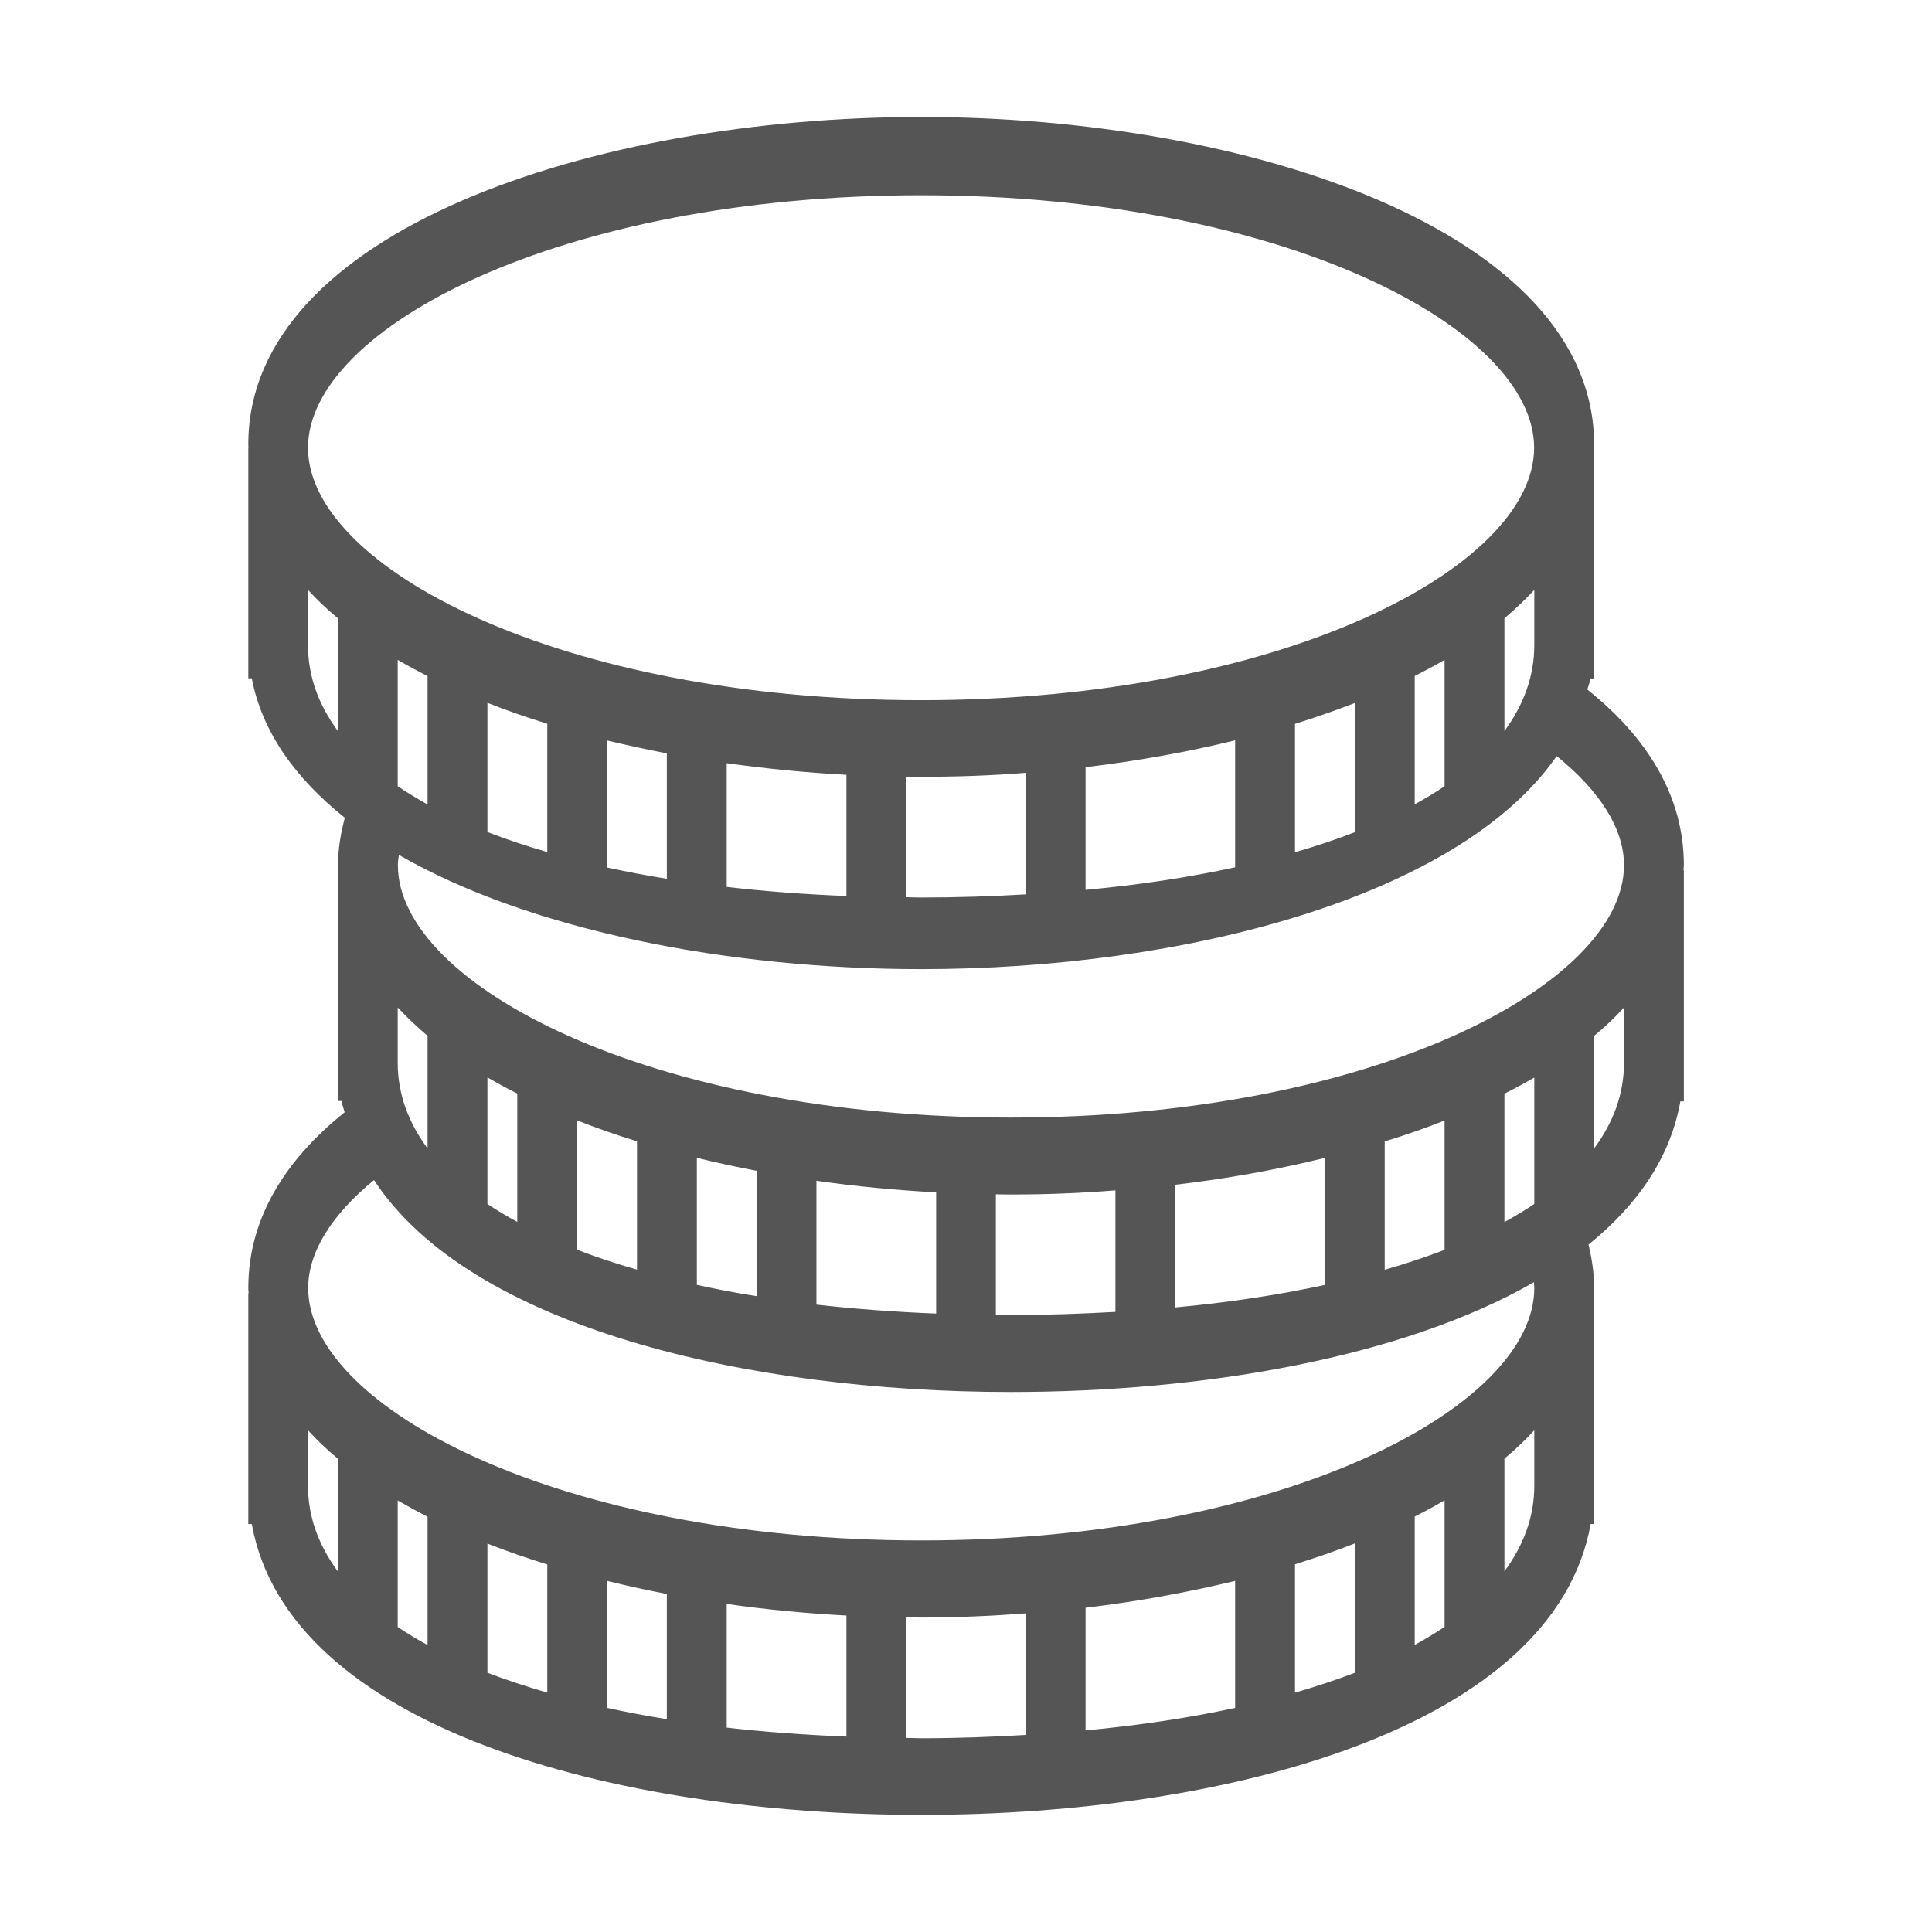<?xml version="1.0" standalone="no"?><!DOCTYPE svg PUBLIC "-//W3C//DTD SVG 1.1//EN"
  "http://www.w3.org/Graphics/SVG/1.1/DTD/svg11.dtd">
<svg t="1502182388586" class="icon" style="" viewBox="0 0 1024 1024" version="1.1" xmlns="http://www.w3.org/2000/svg"
     p-id="2114" xmlns:xlink="http://www.w3.org/1999/xlink" width="200" height="200">
  <defs>
    <style type="text/css"></style>
  </defs>
  <path
    d="M892.479 458.562c0-36.563-19.336-67.676-51.153-93.076 0.528-2.021 1.318-3.867 1.758-5.888h1.846v-122.344h-0.176c0 0 0.176-0.44 0.176-1.406 0-113.379-183.779-173.848-356.661-173.848-172.881 0-356.661 60.117-356.661 173.497 0 0.967 0.088 1.758 0.176 1.758h-0.176v122.256h1.846c5.45 28.565 23.291 53.174 49.307 73.916-2.109 8.086-3.604 16.347-3.604 25.049 0 1.055 0.088 1.934 0.176 2.813h-0.176v122.256h1.846c0.352 2.021 1.143 3.955 1.67 5.977-31.729 25.401-51.065 56.513-51.065 93.076 0 0.967 0.088 1.846 0.176 2.813h-0.176v122.344h1.846c19.336 107.666 191.865 154.161 354.815 154.161s335.479-46.406 354.815-154.161h1.846v-122.256h-0.176c0-0.967 0.176-1.846 0.176-2.813 0-7.998-1.23-15.557-2.988-23.028 25.752-20.83 43.33-45.879 48.691-75.938h1.846v-122.344h-0.176c0-0.967 0.176-1.846 0.176-2.813v0zM488.182 103.484c191.513 0 324.932 70.576 324.932 133.857s-133.418 133.77-324.932 133.77c-191.513 0-324.932-70.489-324.932-133.77 0-63.369 133.418-133.857 324.932-133.857v0zM813.201 312.664v29.356c0 16.348-5.625 31.553-15.82 45.44v-59.766c5.713-4.834 10.987-9.844 15.82-15.029v0zM765.653 349.753v66.973c-4.922 3.339-10.195 6.504-15.82 9.58v-68.027c5.362-2.724 10.722-5.537 15.82-8.526v0zM718.104 372.605v68.467c-9.844 3.867-20.479 7.383-31.729 10.635v-68.028c10.898-3.428 21.533-7.119 31.729-11.075v0zM654.646 392.381v67.325c-24.258 5.273-50.8 9.317-79.277 11.953v-65.039c27.247-3.252 53.964-7.998 79.277-14.239v0zM543.729 409.607v64.424c-17.93 1.055-36.299 1.67-55.459 1.67-2.724 0-5.273-0.088-7.911-0.176v-63.896c2.637 0 5.273 0.088 7.911 0.088 18.369 0 37.002-0.615 55.459-2.109v0zM448.631 410.662v64.248c-22.060-0.879-43.33-2.461-63.457-4.834v-65.567c20.83 2.901 42.099 5.010 63.457 6.153v0zM353.445 399.325v66.445c-10.987-1.758-21.533-3.779-31.729-5.977v-67.325c10.459 2.461 21.006 4.747 31.729 6.856v0zM290.076 383.592v68.028c-11.162-3.252-21.797-6.768-31.729-10.635v-68.467c10.195 4.043 20.83 7.734 31.729 11.075v0zM210.799 416.727v-66.973c5.098 2.989 10.372 5.801 15.82 8.614v68.028c-5.537-3.164-10.898-6.328-15.82-9.668v0zM179.070 387.459c-10.195-13.887-15.82-29.004-15.82-45.44v-29.356c4.834 5.273 10.107 10.283 15.82 15.029v59.766zM210.799 533.973c4.834 5.185 10.107 10.195 15.82 15.029v59.678c-10.195-13.799-15.82-28.916-15.82-45.352v-29.356zM179.070 832.888c-10.195-13.887-15.82-28.916-15.82-45.352v-29.443c4.834 5.273 10.107 10.283 15.82 15.029v59.766zM226.619 871.912c-5.625-3.076-10.898-6.24-15.82-9.58v-67.060c5.098 2.901 10.372 5.888 15.82 8.614v68.028zM290.076 897.137c-11.162-3.252-21.797-6.768-31.729-10.547v-68.467c10.195 4.043 20.742 7.646 31.729 11.075v67.94zM353.445 911.2c-10.987-1.758-21.533-3.779-31.729-5.977v-67.325c10.372 2.549 20.918 4.834 31.729 6.943v66.357zM448.631 920.428c-22.060-0.879-43.33-2.461-63.457-4.747v-65.566c20.83 2.988 42.099 5.010 63.457 6.153v64.161zM543.729 919.549c-17.93 1.055-36.299 1.758-55.459 1.758-2.724 0-5.273-0.176-7.911-0.176v-63.896c2.637 0 5.273 0.088 7.911 0.088 18.457 0 37.002-0.791 55.459-2.197v64.424zM654.646 905.223c-24.258 5.273-50.8 9.229-79.277 11.953v-65.039c27.247-3.252 53.877-8.086 79.277-14.239v67.325zM718.104 886.59c-9.844 3.779-20.479 7.295-31.729 10.547v-68.028c10.898-3.428 21.533-7.031 31.729-11.075v68.555zM765.653 862.244c-4.922 3.34-10.195 6.504-15.82 9.58v-68.028c5.449-2.724 10.722-5.625 15.82-8.614v67.060zM813.201 787.45c0 16.435-5.625 31.553-15.82 45.352v-59.678c5.713-4.834 11.075-9.844 15.82-15.029v29.356zM813.201 682.684c0 63.281-133.418 133.77-324.932 133.77s-324.932-70.489-324.932-133.77c0-19.072 12.481-38.848 34.893-57.217 50.977 77.872 197.666 112.324 337.588 112.324 101.953 0 207.597-18.193 277.207-58.183 0 1.055 0.176 2.109 0.176 3.076v0zM258.347 638.123v-67.060c5.098 2.901 10.372 5.888 15.82 8.526v68.028c-5.537-2.989-10.898-6.153-15.82-9.492v0zM305.896 662.381v-68.555c10.195 4.042 20.742 7.734 31.729 11.074v68.028c-11.162-3.164-21.797-6.68-31.729-10.547v0zM369.354 681.013v-67.324c10.372 2.549 20.918 4.834 31.729 6.856v66.445c-11.074-1.67-21.533-3.779-31.729-5.977v0zM432.722 691.473v-65.654c20.83 2.989 42.099 5.010 63.457 6.153v64.248c-22.148-0.879-43.33-2.461-63.457-4.747v0zM527.82 696.922v-63.896c2.637 0 5.273 0.088 7.911 0.088 18.458 0 37.002-0.703 55.459-2.197v64.424c-17.93 0.967-36.299 1.67-55.459 1.67-2.637 0.088-5.185-0.088-7.911-0.088v0zM623.006 692.967v-65.039c27.247-3.164 53.877-7.998 79.278-14.239v67.325c-24.258 5.273-50.888 9.317-79.278 11.953v0zM733.924 673.016v-68.028c10.898-3.34 21.533-7.031 31.729-11.075v68.555c-9.932 3.779-20.479 7.295-31.729 10.547v0zM813.201 638.123c-4.922 3.34-10.195 6.504-15.82 9.58v-68.028c5.45-2.724 10.723-5.625 15.82-8.526v66.973zM860.75 563.328c0 16.435-5.625 31.553-15.82 45.352v-59.678c5.801-4.747 11.075-9.756 15.82-15.029v29.356zM535.818 592.332c-191.513 0-324.932-70.489-324.932-133.77 0-1.846 0.263-3.604 0.528-5.45 69.609 40.166 175.078 60.557 276.856 60.557 139.219 0 285.117-38.232 336.797-112.94 22.852 18.457 35.684 38.497 35.684 57.832 0 63.281-133.418 133.77-324.932 133.77v0z"
    fill="#555555" p-id="2115"></path>
</svg>
